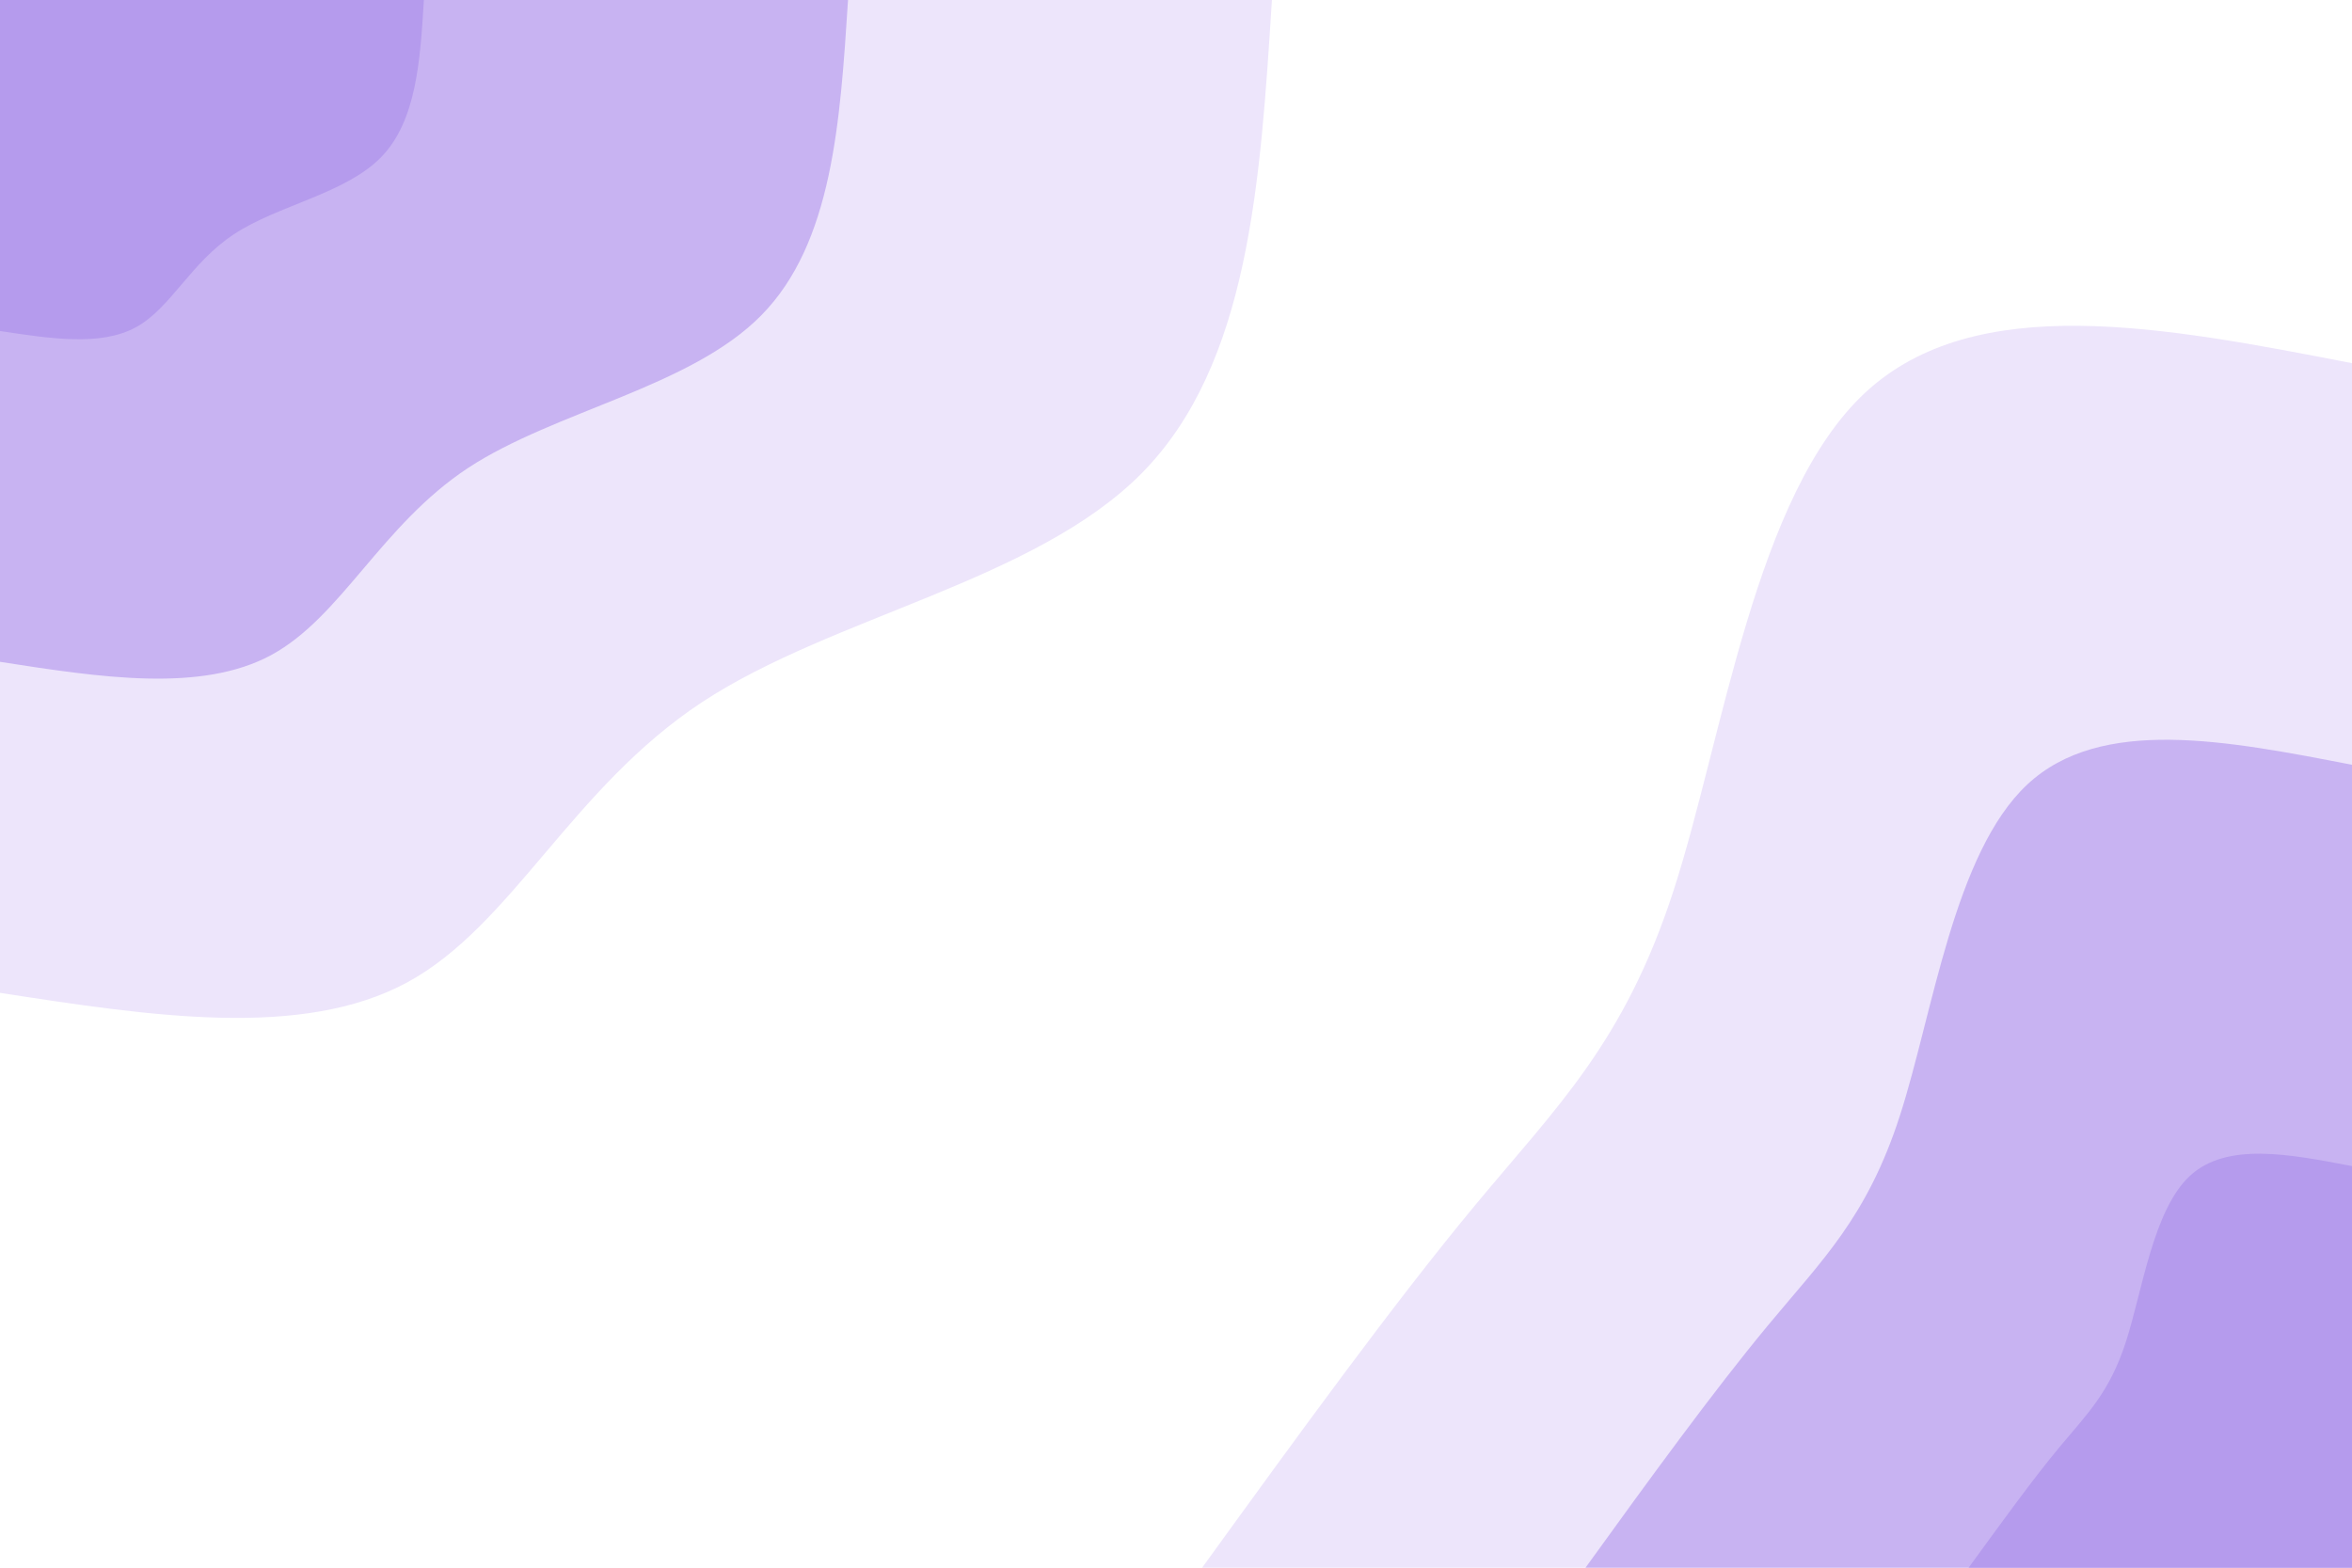 <svg id="visual" viewBox="0 0 900 600" width="900" height="600" xmlns="http://www.w3.org/2000/svg" xmlns:xlink="http://www.w3.org/1999/xlink" version="1.1"><rect x="0" y="0" width="900" height="600" fill="#ffffff"></rect><defs><linearGradient id="grad1_0" x1="33.3%" y1="100%" x2="100%" y2="0%"><stop offset="20%" stop-color="#b59bed" stop-opacity="1"></stop><stop offset="80%" stop-color="#b59bed" stop-opacity="1"></stop></linearGradient></defs><defs><linearGradient id="grad1_1" x1="33.3%" y1="100%" x2="100%" y2="0%"><stop offset="20%" stop-color="#b59bed" stop-opacity="1"></stop><stop offset="80%" stop-color="#dbccf7" stop-opacity="1"></stop></linearGradient></defs><defs><linearGradient id="grad1_2" x1="33.3%" y1="100%" x2="100%" y2="0%"><stop offset="20%" stop-color="#ffffff" stop-opacity="1"></stop><stop offset="80%" stop-color="#dbccf7" stop-opacity="1"></stop></linearGradient></defs><defs><linearGradient id="grad2_0" x1="0%" y1="100%" x2="66.7%" y2="0%"><stop offset="20%" stop-color="#b59bed" stop-opacity="1"></stop><stop offset="80%" stop-color="#b59bed" stop-opacity="1"></stop></linearGradient></defs><defs><linearGradient id="grad2_1" x1="0%" y1="100%" x2="66.7%" y2="0%"><stop offset="20%" stop-color="#dbccf7" stop-opacity="1"></stop><stop offset="80%" stop-color="#b59bed" stop-opacity="1"></stop></linearGradient></defs><defs><linearGradient id="grad2_2" x1="0%" y1="100%" x2="66.7%" y2="0%"><stop offset="20%" stop-color="#dbccf7" stop-opacity="1"></stop><stop offset="80%" stop-color="#ffffff" stop-opacity="1"></stop></linearGradient></defs><g transform="translate(900, 600)"><path d="M-440 0C-403.3 -50.7 -366.6 -101.3 -335.4 -138.9C-304.2 -176.5 -278.4 -201 -259.5 -259.5C-240.6 -318 -228.4 -410.5 -186.3 -449.7C-144.1 -488.9 -72.1 -475 0 -461L0 0Z" fill="#ede5fb"></path><path d="M-293.3 0C-268.9 -33.8 -244.4 -67.5 -223.6 -92.6C-202.8 -117.7 -185.6 -134 -173 -173C-160.4 -212 -152.3 -273.6 -124.2 -299.8C-96.1 -326 -48 -316.6 0 -307.3L0 0Z" fill="#c8b3f2"></path><path d="M-146.7 0C-134.4 -16.9 -122.2 -33.8 -111.8 -46.3C-101.4 -58.8 -92.8 -67 -86.5 -86.5C-80.2 -106 -76.1 -136.8 -62.1 -149.9C-48 -163 -24 -158.3 0 -153.7L0 0Z" fill="#b59bed"></path></g><g transform="translate(0, 0)"><path d="M486.7 0C482.3 69.8 477.9 139.5 437 181C396.1 222.5 318.7 235.8 268.7 268.7C218.7 301.6 196 354.2 155.8 376C115.5 397.8 57.8 388.9 0 380L0 0Z" fill="#ede5fb"></path><path d="M324.5 0C321.5 46.5 318.6 93 291.3 120.7C264.1 148.3 212.5 157.2 179.1 179.1C145.8 201.1 130.7 236.1 103.8 250.7C77 265.2 38.5 259.3 0 253.3L0 0Z" fill="#c8b3f2"></path><path d="M162.2 0C160.8 23.3 159.3 46.5 145.7 60.3C132 74.2 106.2 78.6 89.6 89.6C72.9 100.5 65.3 118.1 51.9 125.3C38.5 132.6 19.3 129.6 0 126.7L0 0Z" fill="#b59bed"></path></g></svg>